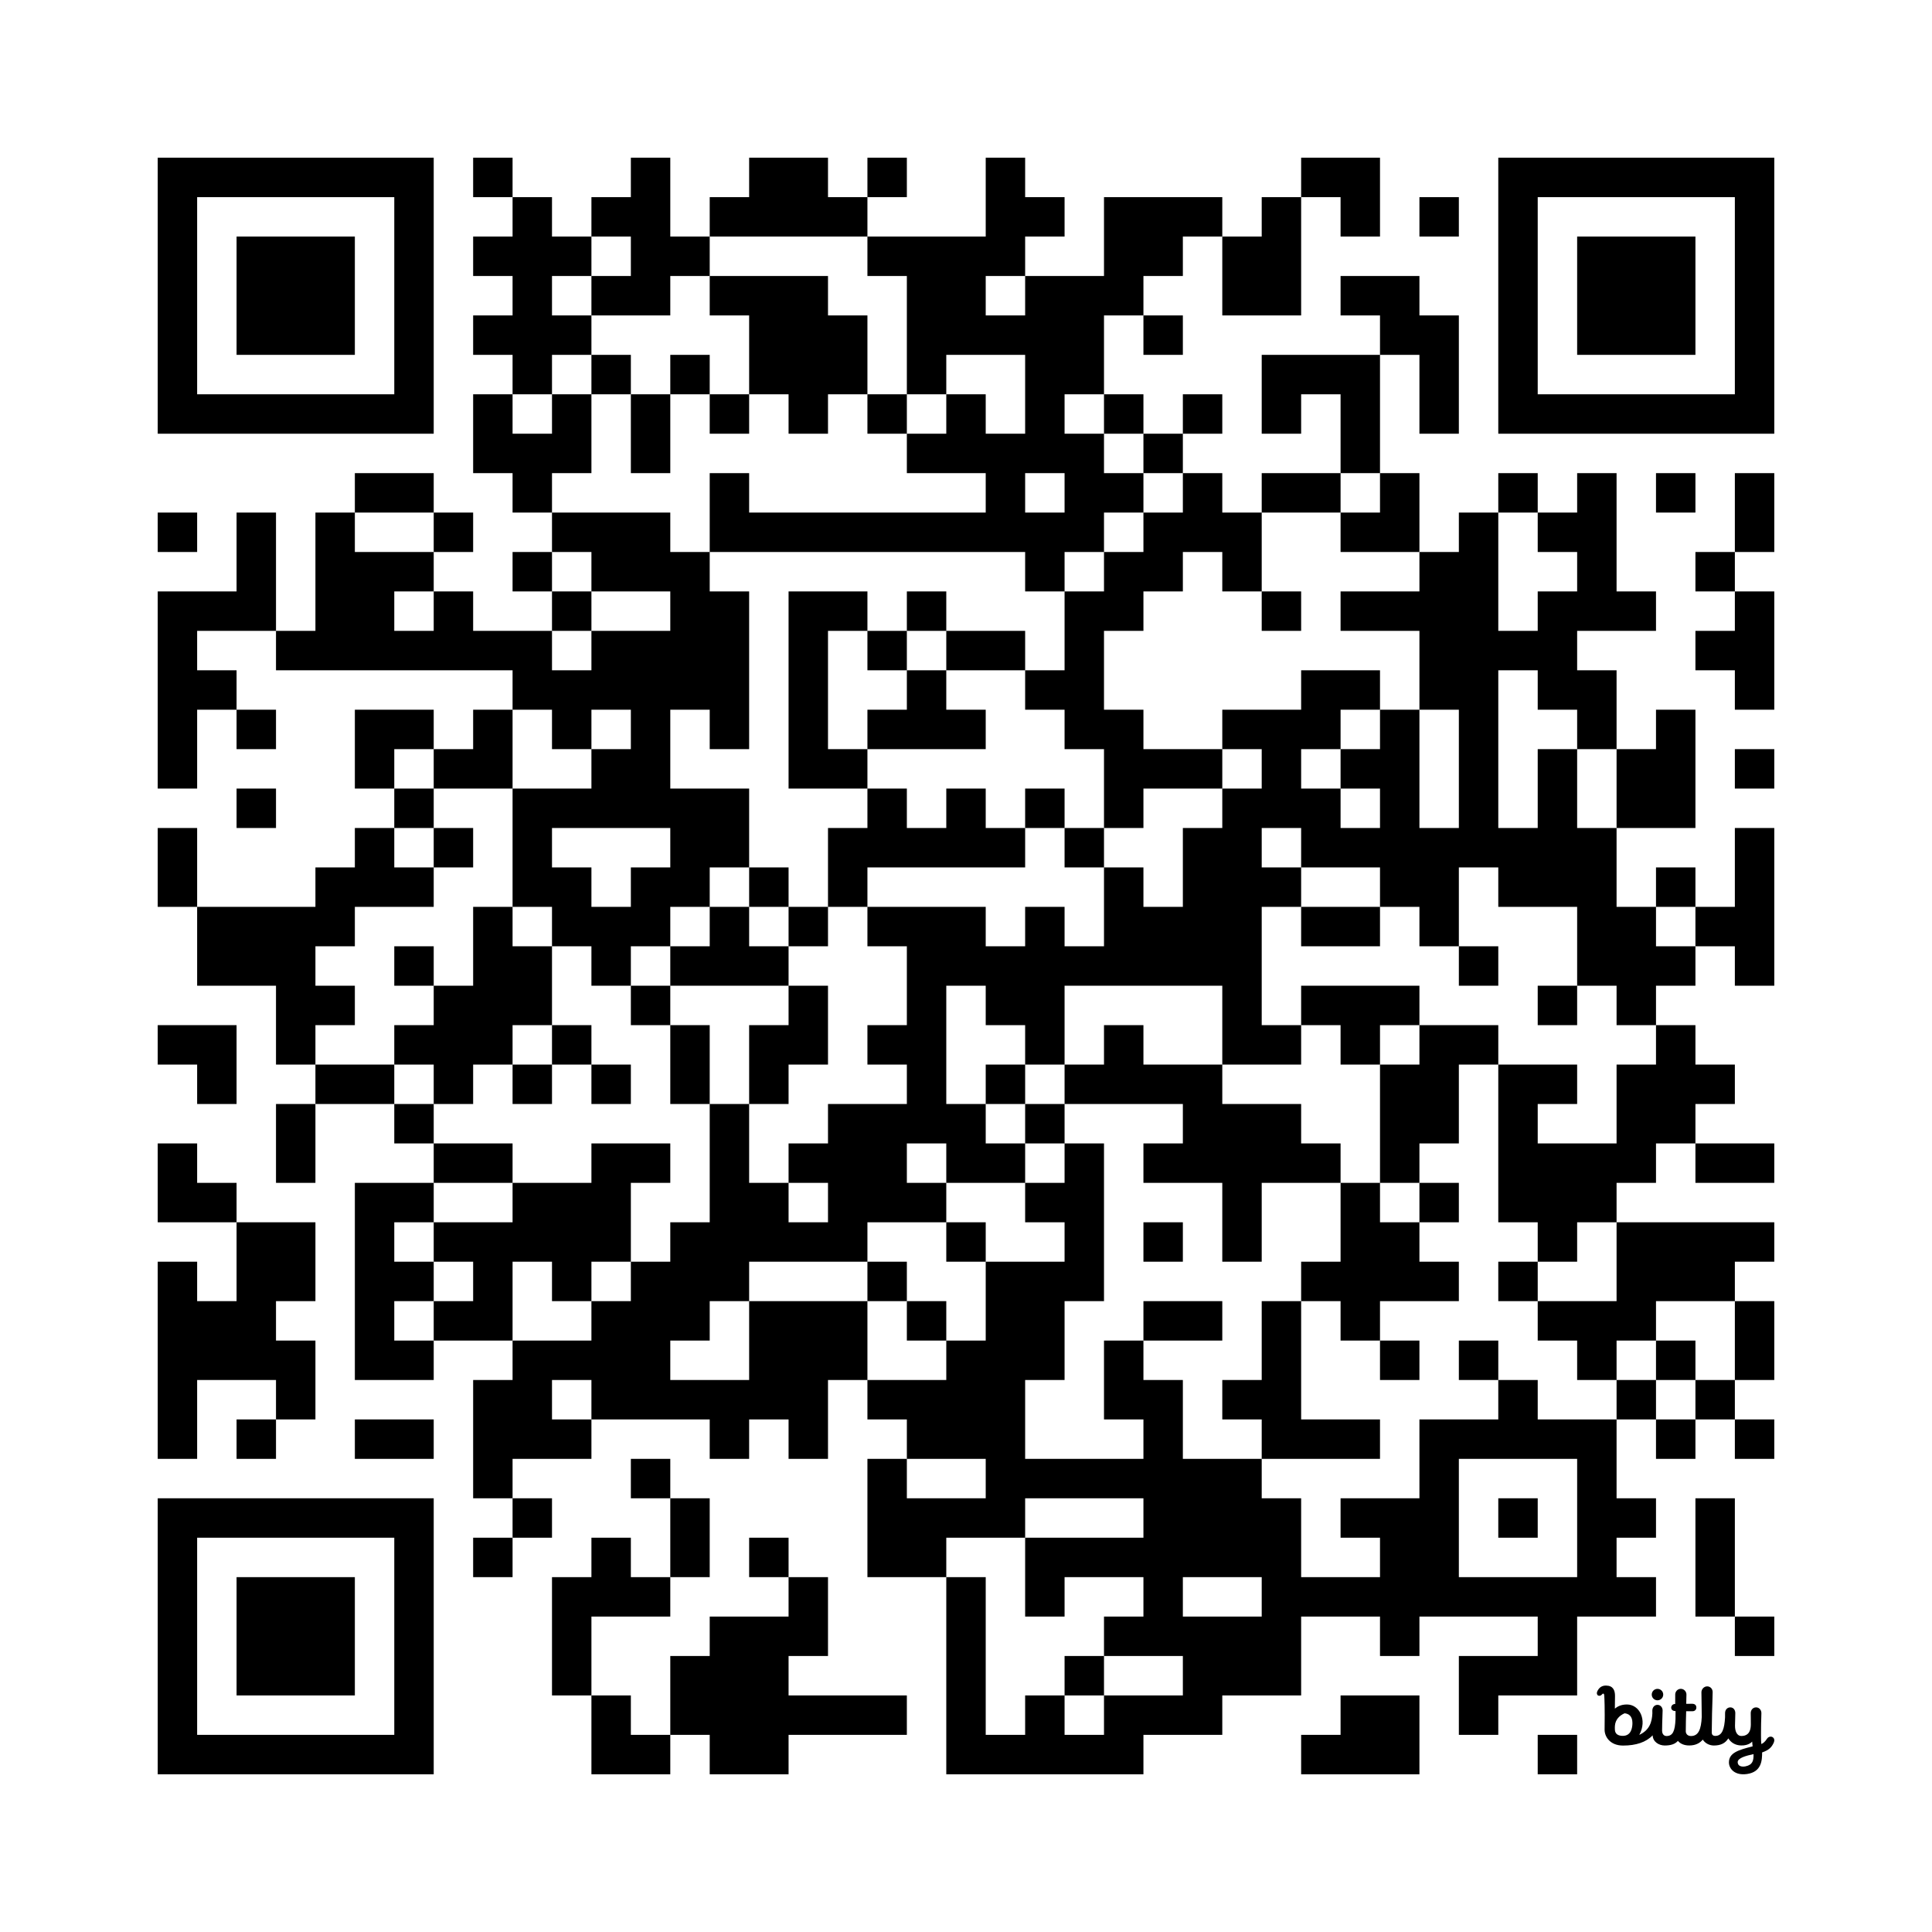 <?xml version='1.0'?>
<!--
Bitly Generated QR Code
v6
41x41
-->
<svg width='784' height='784'
xmlns='http://www.w3.org/2000/svg'
xmlns:xlink='http://www.w3.org/1999/xlink'>
	<g id='background' style='fill:#ffffff' >
<rect x="0" y="0" width="784" height="784" />
</g>
<g id='pips' style='fill:#000000' >
<path d="M64,208L80,208L80,224L64,224L64,208M64,240L80,240L96,240L96,224L96,208L112,208L112,224L112,240L112,256L96,256L80,256L80,272L96,272L96,288L80,288L80,304L80,320L64,320L64,304L64,288L64,272L64,256L64,240M64,336L80,336L80,352L80,368L64,368L64,352L64,336M64,416L80,416L96,416L96,432L96,448L80,448L80,432L64,432L64,416M64,464L80,464L80,480L96,480L96,496L80,496L64,496L64,480L64,464M64,512L80,512L80,528L96,528L96,512L96,496L112,496L128,496L128,512L128,528L112,528L112,544L128,544L128,560L128,576L112,576L112,560L96,560L80,560L80,576L80,592L64,592L64,576L64,560L64,544L64,528L64,512M80,368L96,368L112,368L128,368L128,352L144,352L144,336L160,336L160,352L176,352L176,368L160,368L144,368L144,384L128,384L128,400L144,400L144,416L128,416L128,432L112,432L112,416L112,400L96,400L80,400L80,384L80,368M96,288L112,288L112,304L96,304L96,288M96,320L112,320L112,336L96,336L96,320M96,576L112,576L112,592L96,592L96,576M112,256L128,256L128,240L128,224L128,208L144,208L144,224L160,224L176,224L176,240L160,240L160,256L176,256L176,240L192,240L192,256L208,256L224,256L224,272L240,272L240,256L256,256L272,256L272,240L256,240L240,240L240,224L224,224L224,208L240,208L256,208L272,208L272,224L288,224L288,240L304,240L304,256L304,272L304,288L304,304L288,304L288,288L272,288L272,304L272,320L288,320L304,320L304,336L304,352L288,352L288,368L272,368L272,384L256,384L256,400L240,400L240,384L224,384L224,368L208,368L208,352L208,336L208,320L224,320L240,320L240,304L256,304L256,288L240,288L240,304L224,304L224,288L208,288L208,272L192,272L176,272L160,272L144,272L128,272L112,272L112,256M112,448L128,448L128,464L128,480L112,480L112,464L112,448M128,432L144,432L160,432L160,448L144,448L128,448L128,432M144,192L160,192L176,192L176,208L160,208L144,208L144,192M144,288L160,288L176,288L176,304L160,304L160,320L144,320L144,304L144,288M144,480L160,480L176,480L176,496L160,496L160,512L176,512L176,528L160,528L160,544L176,544L176,560L160,560L144,560L144,544L144,528L144,512L144,496L144,480M144,576L160,576L176,576L176,592L160,592L144,592L144,576M160,320L176,320L176,336L160,336L160,320M160,384L176,384L176,400L160,400L160,384M160,416L176,416L176,400L192,400L192,384L192,368L208,368L208,384L224,384L224,400L224,416L208,416L208,432L192,432L192,448L176,448L176,432L160,432L160,416M160,448L176,448L176,464L160,464L160,448M176,208L192,208L192,224L176,224L176,208M176,304L192,304L192,288L208,288L208,304L208,320L192,320L176,320L176,304M176,336L192,336L192,352L176,352L176,336M176,464L192,464L208,464L208,480L192,480L176,480L176,464M176,496L192,496L208,496L208,480L224,480L240,480L240,464L256,464L272,464L272,480L256,480L256,496L256,512L240,512L240,528L224,528L224,512L208,512L208,528L208,544L192,544L176,544L176,528L192,528L192,512L176,512L176,496M192,64L208,64L208,80L192,80L192,64M192,96L208,96L208,80L224,80L224,96L240,96L240,112L224,112L224,128L240,128L240,144L224,144L224,160L208,160L208,144L192,144L192,128L208,128L208,112L192,112L192,96M192,160L208,160L208,176L224,176L224,160L240,160L240,176L240,192L224,192L224,208L208,208L208,192L192,192L192,176L192,160M192,560L208,560L208,544L224,544L240,544L240,528L256,528L256,512L272,512L272,496L288,496L288,480L288,464L288,448L304,448L304,464L304,480L320,480L320,496L336,496L336,480L320,480L320,464L336,464L336,448L352,448L368,448L368,432L352,432L352,416L368,416L368,400L368,384L352,384L352,368L368,368L384,368L400,368L400,384L416,384L416,368L432,368L432,384L448,384L448,368L448,352L464,352L464,368L480,368L480,352L480,336L496,336L496,320L512,320L512,304L496,304L496,288L512,288L528,288L528,272L544,272L560,272L560,288L544,288L544,304L528,304L528,320L544,320L544,336L560,336L560,320L544,320L544,304L560,304L560,288L576,288L576,304L576,320L576,336L592,336L592,320L592,304L592,288L576,288L576,272L576,256L560,256L544,256L544,240L560,240L576,240L576,224L592,224L592,208L608,208L608,224L608,240L608,256L624,256L624,240L640,240L640,224L624,224L624,208L640,208L640,192L656,192L656,208L656,224L656,240L672,240L672,256L656,256L640,256L640,272L656,272L656,288L656,304L640,304L640,288L624,288L624,272L608,272L608,288L608,304L608,320L608,336L624,336L624,320L624,304L640,304L640,320L640,336L656,336L656,352L656,368L672,368L672,384L688,384L688,400L672,400L672,416L656,416L656,400L640,400L640,384L640,368L624,368L608,368L608,352L592,352L592,368L592,384L576,384L576,368L560,368L560,352L544,352L528,352L528,336L512,336L512,352L528,352L528,368L512,368L512,384L512,400L512,416L528,416L528,432L512,432L496,432L496,416L496,400L480,400L464,400L448,400L432,400L432,416L432,432L416,432L416,416L400,416L400,400L384,400L384,416L384,432L384,448L400,448L400,464L416,464L416,480L400,480L384,480L384,464L368,464L368,480L384,480L384,496L368,496L352,496L352,512L336,512L320,512L304,512L304,528L288,528L288,544L272,544L272,560L288,560L304,560L304,544L304,528L320,528L336,528L352,528L352,544L352,560L336,560L336,576L336,592L320,592L320,576L304,576L304,592L288,592L288,576L272,576L256,576L240,576L240,560L224,560L224,576L240,576L240,592L224,592L208,592L208,608L192,608L192,592L192,576L192,560M192,624L208,624L208,640L192,640L192,624M208,224L224,224L224,240L208,240L208,224M224,336L224,352L240,352L240,368L256,368L256,352L272,352L272,336L256,336L240,336L224,336M208,432L224,432L224,448L208,448L208,432M208,608L224,608L224,624L208,624L208,608M224,240L240,240L240,256L224,256L224,240M224,416L240,416L240,432L224,432L224,416M224,640L240,640L240,624L256,624L256,640L272,640L272,656L256,656L240,656L240,672L240,688L224,688L224,672L224,656L224,640M240,80L256,80L256,64L272,64L272,80L272,96L288,96L288,112L272,112L272,128L256,128L240,128L240,112L256,112L256,96L240,96L240,80M240,144L256,144L256,160L240,160L240,144M240,432L256,432L256,448L240,448L240,432M240,688L256,688L256,704L272,704L272,720L256,720L240,720L240,704L240,688M256,160L272,160L272,176L272,192L256,192L256,176L256,160M256,400L272,400L272,416L256,416L256,400M256,592L272,592L272,608L256,608L256,592M272,144L288,144L288,160L272,160L272,144M272,384L288,384L288,368L304,368L304,384L320,384L320,400L304,400L288,400L272,400L272,384M272,416L288,416L288,432L288,448L272,448L272,432L272,416M272,608L288,608L288,624L288,640L272,640L272,624L272,608M272,672L288,672L288,656L304,656L320,656L320,640L336,640L336,656L336,672L320,672L320,688L336,688L352,688L368,688L368,704L352,704L336,704L320,704L320,720L304,720L288,720L288,704L272,704L272,688L272,672M288,80L304,80L304,64L320,64L336,64L336,80L352,80L352,96L336,96L320,96L304,96L288,96L288,80M288,112L304,112L320,112L336,112L336,128L352,128L352,144L352,160L336,160L336,176L320,176L320,160L304,160L304,144L304,128L288,128L288,112M288,160L304,160L304,176L288,176L288,160M288,192L304,192L304,208L320,208L336,208L352,208L368,208L384,208L400,208L400,192L384,192L368,192L368,176L384,176L384,160L400,160L400,176L416,176L416,160L416,144L400,144L384,144L384,160L368,160L368,144L368,128L368,112L352,112L352,96L368,96L384,96L400,96L400,80L400,64L416,64L416,80L432,80L432,96L416,96L416,112L400,112L400,128L416,128L416,112L432,112L448,112L448,96L448,80L464,80L480,80L496,80L496,96L480,96L480,112L464,112L464,128L448,128L448,144L448,160L432,160L432,176L448,176L448,192L464,192L464,208L448,208L448,224L432,224L432,240L416,240L416,224L400,224L384,224L368,224L352,224L336,224L320,224L304,224L288,224L288,208L288,192M304,352L320,352L320,368L304,368L304,352M304,416L320,416L320,400L336,400L336,416L336,432L320,432L320,448L304,448L304,432L304,416M304,624L320,624L320,640L304,640L304,624M320,240L336,240L352,240L352,256L336,256L336,272L336,288L336,304L352,304L352,320L336,320L320,320L320,304L320,288L320,272L320,256L320,240M320,368L336,368L336,384L320,384L320,368M336,336L352,336L352,320L368,320L368,336L384,336L384,320L400,320L400,336L416,336L416,352L400,352L384,352L368,352L352,352L352,368L336,368L336,352L336,336M352,64L368,64L368,80L352,80L352,64M352,160L368,160L368,176L352,176L352,160M352,256L368,256L368,272L352,272L352,256M352,288L368,288L368,272L384,272L384,288L400,288L400,304L384,304L368,304L352,304L352,288M352,512L368,512L368,528L352,528L352,512M352,560L368,560L384,560L384,544L400,544L400,528L400,512L416,512L432,512L432,496L416,496L416,480L432,480L432,464L448,464L448,480L448,496L448,512L448,528L432,528L432,544L432,560L416,560L416,576L416,592L432,592L448,592L464,592L464,576L448,576L448,560L448,544L464,544L464,560L480,560L480,576L480,592L496,592L512,592L512,608L528,608L528,624L528,640L544,640L560,640L560,624L544,624L544,608L560,608L576,608L576,592L576,576L592,576L608,576L608,560L624,560L624,576L640,576L656,576L656,592L656,608L672,608L672,624L656,624L656,640L672,640L672,656L656,656L640,656L640,672L640,688L624,688L608,688L608,704L592,704L592,688L592,672L608,672L624,672L624,656L608,656L592,656L576,656L576,672L560,672L560,656L544,656L528,656L528,672L528,688L512,688L496,688L496,704L480,704L464,704L464,720L448,720L432,720L416,720L400,720L384,720L384,704L384,688L384,672L384,656L384,640L400,640L400,656L400,672L400,688L400,704L416,704L416,688L432,688L432,704L448,704L448,688L464,688L480,688L480,672L464,672L448,672L448,656L464,656L464,640L448,640L432,640L432,656L416,656L416,640L416,624L432,624L448,624L464,624L464,608L448,608L432,608L416,608L416,624L400,624L384,624L384,640L368,640L352,640L352,624L352,608L352,592L368,592L368,608L384,608L400,608L400,592L384,592L368,592L368,576L352,576L352,560M368,240L384,240L384,256L368,256L368,240M368,528L384,528L384,544L368,544L368,528M384,256L400,256L416,256L416,272L400,272L384,272L384,256M384,496L400,496L400,512L384,512L384,496M416,192L416,208L432,208L432,192L416,192M400,432L416,432L416,448L400,448L400,432M416,272L432,272L432,256L432,240L448,240L448,224L464,224L464,208L480,208L480,192L496,192L496,208L512,208L512,224L512,240L496,240L496,224L480,224L480,240L464,240L464,256L448,256L448,272L448,288L464,288L464,304L480,304L496,304L496,320L480,320L464,320L464,336L448,336L448,320L448,304L432,304L432,288L416,288L416,272M416,320L432,320L432,336L416,336L416,320M416,448L432,448L432,464L416,464L416,448M432,336L448,336L448,352L432,352L432,336M432,432L448,432L448,416L464,416L464,432L480,432L496,432L496,448L512,448L528,448L528,464L544,464L544,480L528,480L512,480L512,496L512,512L496,512L496,496L496,480L480,480L464,480L464,464L480,464L480,448L464,448L448,448L432,448L432,432M432,672L448,672L448,688L432,688L432,672M448,160L464,160L464,176L448,176L448,160M464,128L480,128L480,144L464,144L464,128M464,176L480,176L480,192L464,192L464,176M464,496L480,496L480,512L464,512L464,496M464,528L480,528L496,528L496,544L480,544L464,544L464,528M480,640L480,656L496,656L512,656L512,640L496,640L480,640M480,160L496,160L496,176L480,176L480,160M496,96L512,96L512,80L528,80L528,96L528,112L528,128L512,128L496,128L496,112L496,96M496,560L512,560L512,544L512,528L528,528L528,544L528,560L528,576L544,576L560,576L560,592L544,592L528,592L512,592L512,576L496,576L496,560M512,144L528,144L544,144L560,144L560,160L560,176L560,192L544,192L544,176L544,160L528,160L528,176L512,176L512,160L512,144M512,192L528,192L544,192L544,208L528,208L512,208L512,192M512,240L528,240L528,256L512,256L512,240M528,64L544,64L560,64L560,80L560,96L544,96L544,80L528,80L528,64M528,368L544,368L560,368L560,384L544,384L528,384L528,368M528,400L544,400L560,400L576,400L576,416L560,416L560,432L544,432L544,416L528,416L528,400M528,512L544,512L544,496L544,480L560,480L560,496L576,496L576,512L592,512L592,528L576,528L560,528L560,544L544,544L544,528L528,528L528,512M528,704L544,704L544,688L560,688L576,688L576,704L576,720L560,720L544,720L528,720L528,704M544,112L560,112L576,112L576,128L592,128L592,144L592,160L592,176L576,176L576,160L576,144L560,144L560,128L544,128L544,112M544,208L560,208L560,192L576,192L576,208L576,224L560,224L544,224L544,208M560,432L576,432L576,416L592,416L608,416L608,432L592,432L592,448L592,464L576,464L576,480L560,480L560,464L560,448L560,432M560,544L576,544L576,560L560,560L560,544M576,80L592,80L592,96L576,96L576,80M576,480L592,480L592,496L576,496L576,480M592,592L592,608L592,624L592,640L608,640L624,640L640,640L640,624L640,608L640,592L624,592L608,592L592,592M592,384L608,384L608,400L592,400L592,384M592,544L608,544L608,560L592,560L592,544M608,192L624,192L624,208L608,208L608,192M608,432L624,432L640,432L640,448L624,448L624,464L640,464L656,464L656,448L656,432L672,432L672,416L688,416L688,432L704,432L704,448L688,448L688,464L672,464L672,480L656,480L656,496L640,496L640,512L624,512L624,496L608,496L608,480L608,464L608,448L608,432M608,512L624,512L624,528L608,528L608,512M608,608L624,608L624,624L608,624L608,608M624,400L640,400L640,416L624,416L624,400M624,528L640,528L656,528L656,512L656,496L672,496L688,496L704,496L720,496L720,512L704,512L704,528L688,528L672,528L672,544L656,544L656,560L640,560L640,544L624,544L624,528M624,704L640,704L640,720L624,720L624,704M656,304L672,304L672,288L688,288L688,304L688,320L688,336L672,336L656,336L656,320L656,304M656,560L672,560L672,576L656,576L656,560M672,192L688,192L688,208L672,208L672,192M672,352L688,352L688,368L672,368L672,352M672,544L688,544L688,560L672,560L672,544M672,576L688,576L688,592L672,592L672,576M688,224L704,224L704,240L688,240L688,224M688,256L704,256L704,240L720,240L720,256L720,272L720,288L704,288L704,272L688,272L688,256M688,368L704,368L704,352L704,336L720,336L720,352L720,368L720,384L720,400L704,400L704,384L688,384L688,368M688,464L704,464L720,464L720,480L704,480L688,480L688,464M688,560L704,560L704,576L688,576L688,560M688,608L704,608L704,624L704,640L704,656L688,656L688,640L688,624L688,608M704,192L720,192L720,208L720,224L704,224L704,208L704,192M704,304L720,304L720,320L704,320L704,304M704,528L720,528L720,544L720,560L704,560L704,544L704,528M704,576L720,576L720,592L704,592L704,576M704,656L720,656L720,672L704,672L704,656Z" />
<path d="M4.725,9.069C6.179,9.044 6.415,7.615 6.415,6.769C6.415,5.516 5.775,5.079 5,5C4.043,5.424 3.34,6.146 3.256,7.261C3.242,7.444 3.237,7.689 3.252,7.976C3.291,8.738 3.849,9.084 4.725,9.069 M 12.245 10.807 C 11.205 10.807 10.112 10.167 10.06 8.971 C 8.877 10.222 7.054 10.819 4.725 10.819 C 2.377 10.819 1.396 9.217 1.396 7.97 C 1.455 3.813 1.361 2.255 1.341 1.935 C 1.339 1.907 1.338 1.888 1.338 1.879 L 1.337 1.868 C 1.331 1.71 1.322 1.473 1.172 1.457 C 1.079 1.447 1.018 1.476 0.911 1.609 C 0.75 1.823 0.425 1.908 0.227 1.794 C -0.012 1.655 -0.056 1.351 0.065 1.07 C 0.4 0.321 0.938 -0.01 1.663 0 C 2.915 0.018 3.274 0.836 3.274 1.857 C 3.274 1.857 3.246 3.329 3.246 4.158 C 3.689 3.797 4.34 3.41 5.427 3.41 C 7.69 3.41 9.127 6.212 7.65 8.893 C 9.543 8.02 9.938 6.516 10.011 5.024 L 10.004 4.52 C 10.004 3.955 10.369 3.477 10.936 3.477 C 11.503 3.477 11.88 3.988 11.86 4.527 C 11.792 6.344 11.764 7.54 11.764 8.172 C 11.764 8.538 11.964 9.1 12.556 9.1 C 13.713 9.1 14.094 8.192 14.184 6.059 C 14.188 5.264 14.193 4.6 14.193 4.6 C 13.668 4.6 13.409 4.324 13.409 3.979 C 13.409 3.635 13.683 3.316 14.132 3.316 C 14.132 3.316 14.133 2.118 14.133 1.622 C 14.133 1.057 14.572 0.588 15.139 0.588 C 15.706 0.588 16.157 1.057 16.157 1.622 C 16.157 1.81 16.149 2.028 16.142 2.269 C 16.131 2.578 16.12 2.925 16.121 3.291 L 16.203 3.291 H 16.203 C 16.357 3.29 16.705 3.289 17.168 3.283 C 17.72 3.277 17.945 3.585 17.945 3.971 C 17.945 4.357 17.648 4.626 17.26 4.628 C 16.901 4.629 16.108 4.625 16.108 4.625 C 16.072 5.767 16.038 7.145 16.038 8.248 C 16.038 8.645 16.313 9.1 16.977 9.1 C 18.316 9.1 18.817 7.909 18.917 5.65 C 18.91 4.077 18.891 3.165 18.877 2.478 V 2.478 C 18.867 1.997 18.859 1.626 18.859 1.214 C 18.859 0.649 19.329 0.144 19.897 0.144 C 20.464 0.144 20.883 0.598 20.883 1.163 C 20.883 1.598 20.865 2.107 20.841 2.801 V 2.801 V 2.801 C 20.801 3.975 20.742 5.678 20.72 8.45 C 20.716 8.819 20.897 9.079 21.375 9.079 C 22.652 9.079 23.007 7.696 23.119 5.763 C 23.12 5.67 23.12 5.579 23.121 5.489 L 23.121 5.489 C 23.123 5.305 23.125 5.129 23.125 4.956 C 23.125 4.391 23.501 3.934 24.069 3.934 C 24.636 3.934 24.969 4.402 24.969 4.967 C 24.969 5.37 24.956 5.746 24.943 6.135 C 24.931 6.478 24.918 6.83 24.915 7.218 C 24.905 8.215 25.245 9.094 26.076 9.091 C 26.873 9.089 27.748 8.754 27.769 7.045 C 27.775 6.57 27.768 6.205 27.762 5.837 V 5.837 V 5.837 V 5.837 C 27.756 5.564 27.751 5.29 27.751 4.967 C 27.751 4.402 28.145 3.934 28.712 3.934 C 29.279 3.934 29.674 4.402 29.674 4.967 C 29.674 5.305 29.661 5.641 29.648 6.014 V 6.014 V 6.015 V 6.015 C 29.631 6.478 29.612 6.998 29.612 7.648 C 29.612 7.648 29.577 10.014 29.66 10.538 C 29.92 10.451 30.296 10.197 30.694 9.58 C 30.934 9.208 31.393 9.128 31.676 9.293 C 32.065 9.52 32.051 9.963 31.906 10.287 C 31.53 11.124 31.041 11.636 29.805 12.059 C 29.809 13.478 29.71 15.571 27.087 15.95 C 24.84 16.273 23.824 14.971 23.821 13.862 C 23.816 12.112 25.565 11.602 28.09 10.966 L 28.009 10.099 C 28.009 10.099 27.446 10.836 26.021 10.801 C 24.922 10.773 24.166 10.254 23.708 9.521 C 23.179 10.39 22.349 10.81 21.1 10.81 C 20.277 10.81 19.493 10.376 19.105 9.746 C 18.532 10.431 17.734 10.802 16.661 10.802 C 15.726 10.802 15.035 10.479 14.621 9.975 C 14.087 10.571 13.318 10.807 12.245 10.807 Z M 28.255 12.363 C 26.979 12.639 25.38 13.041 25.398 13.827 C 25.416 14.564 26.177 14.698 26.811 14.567 C 28.129 14.294 28.282 13.502 28.255 12.363 Z M 11.97 1.625 C 11.97 1.054 11.507 0.593 10.935 0.593 C 10.362 0.593 9.899 1.054 9.899 1.625 C 9.899 2.195 10.362 2.657 10.935 2.657 C 11.507 2.657 11.97 2.195 11.97 1.625 Z" fill='#000000' transform='translate(648, 684) scale(2.25, 2.25)' />
</g>
<g id='corners-outer-1' style='fill:#000000' >
<path d="M64,64L80,64L96,64L112,64L128,64L144,64L160,64L176,64L176,80L176,96L176,112L176,128L176,144L176,160L176,176L160,176L144,176L128,176L112,176L96,176L80,176L64,176L64,160L64,144L64,128L64,112L64,96L64,80L64,64M80,80L80,96L80,112L80,128L80,144L80,160L96,160L112,160L128,160L144,160L160,160L160,144L160,128L160,112L160,96L160,80L144,80L128,80L112,80L96,80L80,80Z" />
</g>
<g id='corners-inner-1' style='fill:#000000' >
<path d="M96,96L112,96L128,96L144,96L144,112L144,128L144,144L128,144L112,144L96,144L96,128L96,112L96,96Z" />
</g>
<g id='corners-outer-2' style='fill:#000000' >
<path d="M608,64L624,64L640,64L656,64L672,64L688,64L704,64L720,64L720,80L720,96L720,112L720,128L720,144L720,160L720,176L704,176L688,176L672,176L656,176L640,176L624,176L608,176L608,160L608,144L608,128L608,112L608,96L608,80L608,64M624,80L624,96L624,112L624,128L624,144L624,160L640,160L656,160L672,160L688,160L704,160L704,144L704,128L704,112L704,96L704,80L688,80L672,80L656,80L640,80L624,80Z" />
</g>
<g id='corners-inner-2' style='fill:#000000' >
<path d="M640,96L656,96L672,96L688,96L688,112L688,128L688,144L672,144L656,144L640,144L640,128L640,112L640,96Z" />
</g>
<g id='corners-outer-3' style='fill:#000000' >
<path d="M64,608L80,608L96,608L112,608L128,608L144,608L160,608L176,608L176,624L176,640L176,656L176,672L176,688L176,704L176,720L160,720L144,720L128,720L112,720L96,720L80,720L64,720L64,704L64,688L64,672L64,656L64,640L64,624L64,608M80,624L80,640L80,656L80,672L80,688L80,704L96,704L112,704L128,704L144,704L160,704L160,688L160,672L160,656L160,640L160,624L144,624L128,624L112,624L96,624L80,624Z" />
</g>
<g id='corners-inner-3' style='fill:#000000' >
<path d="M96,640L112,640L128,640L144,640L144,656L144,672L144,688L128,688L112,688L96,688L96,672L96,656L96,640Z" />
</g>
</svg>

